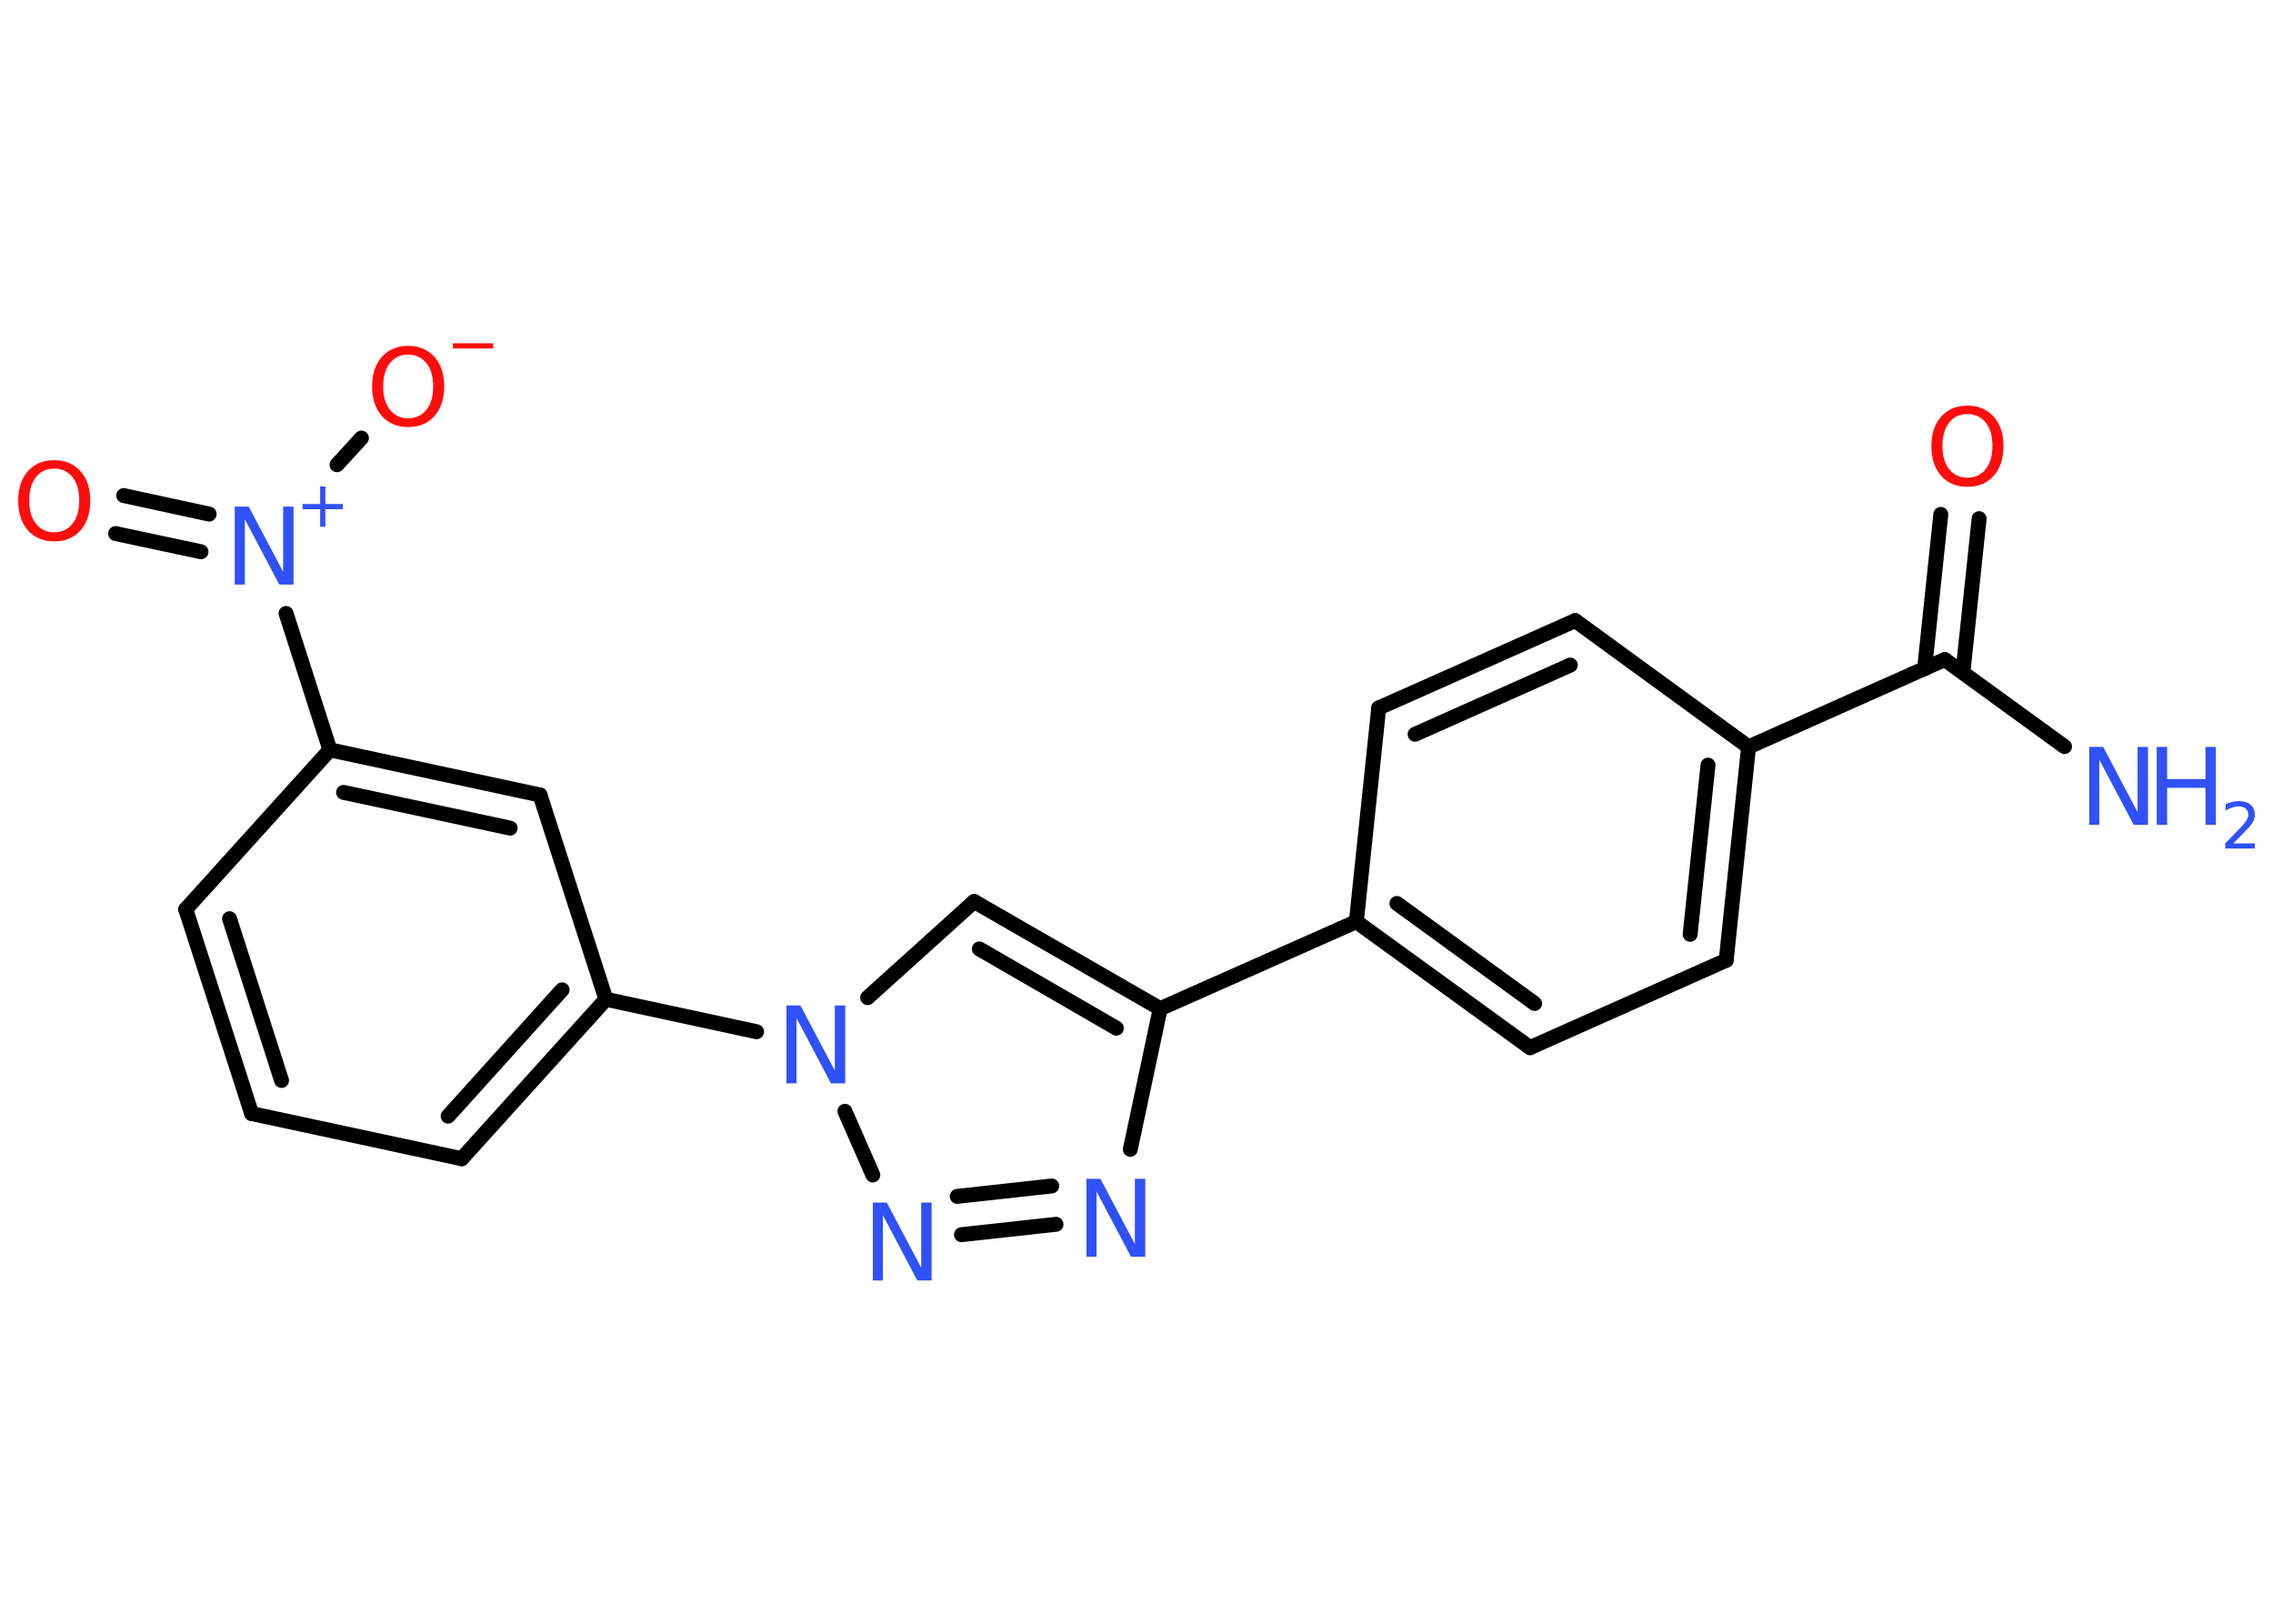 <?xml version='1.0' encoding='UTF-8'?>
<!DOCTYPE svg PUBLIC "-//W3C//DTD SVG 1.1//EN" "http://www.w3.org/Graphics/SVG/1.1/DTD/svg11.dtd">
<svg version='1.2' xmlns='http://www.w3.org/2000/svg' xmlns:xlink='http://www.w3.org/1999/xlink' width='70.0mm' height='50.0mm' viewBox='0 0 70.0 50.0'>
  <desc>Generated by the Chemistry Development Kit (http://github.com/cdk)</desc>
  <g stroke-linecap='round' stroke-linejoin='round' stroke='#000000' stroke-width='.46' fill='#3050F8'>
    <rect x='.0' y='.0' width='70.0' height='50.0' fill='#FFFFFF' stroke='none'/>
    <g id='mol1' class='mol'>
      <line id='mol1bnd1' class='bond' x1='63.58' y1='22.99' x2='59.89' y2='20.31'/>
      <g id='mol1bnd2' class='bond'>
        <line x1='59.27' y1='20.59' x2='59.77' y2='15.84'/>
        <line x1='60.45' y1='20.71' x2='60.95' y2='15.97'/>
      </g>
      <line id='mol1bnd3' class='bond' x1='59.89' y1='20.31' x2='53.85' y2='23.0'/>
      <g id='mol1bnd4' class='bond'>
        <line x1='53.16' y1='29.57' x2='53.85' y2='23.0'/>
        <line x1='52.05' y1='28.77' x2='52.6' y2='23.56'/>
      </g>
      <line id='mol1bnd5' class='bond' x1='53.16' y1='29.57' x2='47.12' y2='32.26'/>
      <g id='mol1bnd6' class='bond'>
        <line x1='41.77' y1='28.38' x2='47.12' y2='32.26'/>
        <line x1='43.02' y1='27.82' x2='47.26' y2='30.9'/>
      </g>
      <line id='mol1bnd7' class='bond' x1='41.77' y1='28.38' x2='35.73' y2='31.06'/>
      <g id='mol1bnd8' class='bond'>
        <line x1='35.73' y1='31.06' x2='30.0' y2='27.76'/>
        <line x1='34.38' y1='31.66' x2='30.16' y2='29.22'/>
      </g>
      <line id='mol1bnd9' class='bond' x1='30.0' y1='27.76' x2='26.72' y2='30.72'/>
      <line id='mol1bnd10' class='bond' x1='23.3' y1='31.77' x2='18.66' y2='30.77'/>
      <g id='mol1bnd11' class='bond'>
        <line x1='14.22' y1='35.68' x2='18.66' y2='30.77'/>
        <line x1='13.8' y1='34.37' x2='17.31' y2='30.48'/>
      </g>
      <line id='mol1bnd12' class='bond' x1='14.22' y1='35.68' x2='7.75' y2='34.29'/>
      <g id='mol1bnd13' class='bond'>
        <line x1='5.72' y1='28.0' x2='7.75' y2='34.29'/>
        <line x1='7.07' y1='28.29' x2='8.67' y2='33.27'/>
      </g>
      <line id='mol1bnd14' class='bond' x1='5.72' y1='28.0' x2='10.16' y2='23.09'/>
      <line id='mol1bnd15' class='bond' x1='10.16' y1='23.09' x2='8.81' y2='18.89'/>
      <g id='mol1bnd16' class='bond'>
        <line x1='6.19' y1='16.99' x2='3.56' y2='16.43'/>
        <line x1='6.44' y1='15.83' x2='3.81' y2='15.26'/>
      </g>
      <line id='mol1bnd17' class='bond' x1='10.38' y1='14.31' x2='11.13' y2='13.49'/>
      <g id='mol1bnd18' class='bond'>
        <line x1='16.63' y1='24.48' x2='10.16' y2='23.09'/>
        <line x1='15.71' y1='25.5' x2='10.58' y2='24.4'/>
      </g>
      <line id='mol1bnd19' class='bond' x1='18.66' y1='30.77' x2='16.63' y2='24.48'/>
      <line id='mol1bnd20' class='bond' x1='26.02' y1='34.22' x2='26.88' y2='36.18'/>
      <g id='mol1bnd21' class='bond'>
        <line x1='29.61' y1='38.02' x2='32.52' y2='37.7'/>
        <line x1='29.48' y1='36.84' x2='32.39' y2='36.52'/>
      </g>
      <line id='mol1bnd22' class='bond' x1='35.73' y1='31.06' x2='34.81' y2='35.39'/>
      <line id='mol1bnd23' class='bond' x1='41.77' y1='28.38' x2='42.46' y2='21.8'/>
      <g id='mol1bnd24' class='bond'>
        <line x1='48.51' y1='19.11' x2='42.46' y2='21.8'/>
        <line x1='48.36' y1='20.48' x2='43.58' y2='22.61'/>
      </g>
      <line id='mol1bnd25' class='bond' x1='53.85' y1='23.0' x2='48.51' y2='19.11'/>
      <g id='mol1atm1' class='atom'>
        <path d='M64.33 23.0h.44l1.06 2.01v-2.01h.32v2.4h-.44l-1.06 -2.01v2.01h-.31v-2.4z' stroke='none'/>
        <path d='M66.42 23.0h.32v.99h1.18v-.99h.32v2.4h-.32v-1.14h-1.18v1.14h-.32v-2.4z' stroke='none'/>
        <path d='M68.76 25.97h.68v.16h-.91v-.16q.11 -.11 .3 -.31q.19 -.19 .24 -.25q.09 -.1 .13 -.18q.04 -.07 .04 -.14q.0 -.12 -.08 -.19q-.08 -.07 -.21 -.07q-.09 .0 -.19 .03q-.1 .03 -.22 .1v-.2q.12 -.05 .22 -.07q.1 -.02 .19 -.02q.23 .0 .36 .11q.13 .11 .13 .3q.0 .09 -.03 .17q-.03 .08 -.12 .19q-.02 .03 -.15 .16q-.13 .13 -.36 .37z' stroke='none'/>
      </g>
      <path id='mol1atm3' class='atom' d='M60.59 12.75q-.36 .0 -.56 .26q-.21 .26 -.21 .72q.0 .46 .21 .72q.21 .26 .56 .26q.35 .0 .56 -.26q.21 -.26 .21 -.72q.0 -.46 -.21 -.72q-.21 -.26 -.56 -.26zM60.59 12.49q.5 .0 .81 .34q.3 .34 .3 .91q.0 .57 -.3 .91q-.3 .34 -.81 .34q-.51 .0 -.81 -.34q-.3 -.34 -.3 -.91q.0 -.57 .3 -.91q.3 -.34 .81 -.34z' stroke='none' fill='#FF0D0D'/>
      <path id='mol1atm10' class='atom' d='M24.21 30.96h.44l1.06 2.01v-2.01h.32v2.4h-.44l-1.06 -2.01v2.01h-.31v-2.4z' stroke='none'/>
      <g id='mol1atm16' class='atom'>
        <path d='M7.22 15.6h.44l1.06 2.01v-2.01h.32v2.4h-.44l-1.06 -2.01v2.01h-.31v-2.4z' stroke='none'/>
        <path d='M10.02 14.98v.54h.54v.16h-.54v.54h-.16v-.54h-.54v-.16h.54v-.54h.16z' stroke='none'/>
      </g>
      <path id='mol1atm17' class='atom' d='M1.67 14.43q-.36 .0 -.56 .26q-.21 .26 -.21 .72q.0 .46 .21 .72q.21 .26 .56 .26q.35 .0 .56 -.26q.21 -.26 .21 -.72q.0 -.46 -.21 -.72q-.21 -.26 -.56 -.26zM1.67 14.17q.5 .0 .81 .34q.3 .34 .3 .91q.0 .57 -.3 .91q-.3 .34 -.81 .34q-.51 .0 -.81 -.34q-.3 -.34 -.3 -.91q.0 -.57 .3 -.91q.3 -.34 .81 -.34z' stroke='none' fill='#FF0D0D'/>
      <g id='mol1atm18' class='atom'>
        <path d='M12.57 10.92q-.36 .0 -.56 .26q-.21 .26 -.21 .72q.0 .46 .21 .72q.21 .26 .56 .26q.35 .0 .56 -.26q.21 -.26 .21 -.72q.0 -.46 -.21 -.72q-.21 -.26 -.56 -.26zM12.57 10.65q.5 .0 .81 .34q.3 .34 .3 .91q.0 .57 -.3 .91q-.3 .34 -.81 .34q-.51 .0 -.81 -.34q-.3 -.34 -.3 -.91q.0 -.57 .3 -.91q.3 -.34 .81 -.34z' stroke='none' fill='#FF0D0D'/>
        <path d='M13.95 10.57h1.24v.16h-1.24v-.16z' stroke='none' fill='#FF0D0D'/>
      </g>
      <path id='mol1atm20' class='atom' d='M26.87 37.03h.44l1.06 2.01v-2.01h.32v2.4h-.44l-1.06 -2.01v2.01h-.31v-2.4z' stroke='none'/>
      <path id='mol1atm21' class='atom' d='M33.45 36.3h.44l1.06 2.01v-2.01h.32v2.4h-.44l-1.06 -2.01v2.01h-.31v-2.4z' stroke='none'/>
    </g>
  </g>
</svg>
